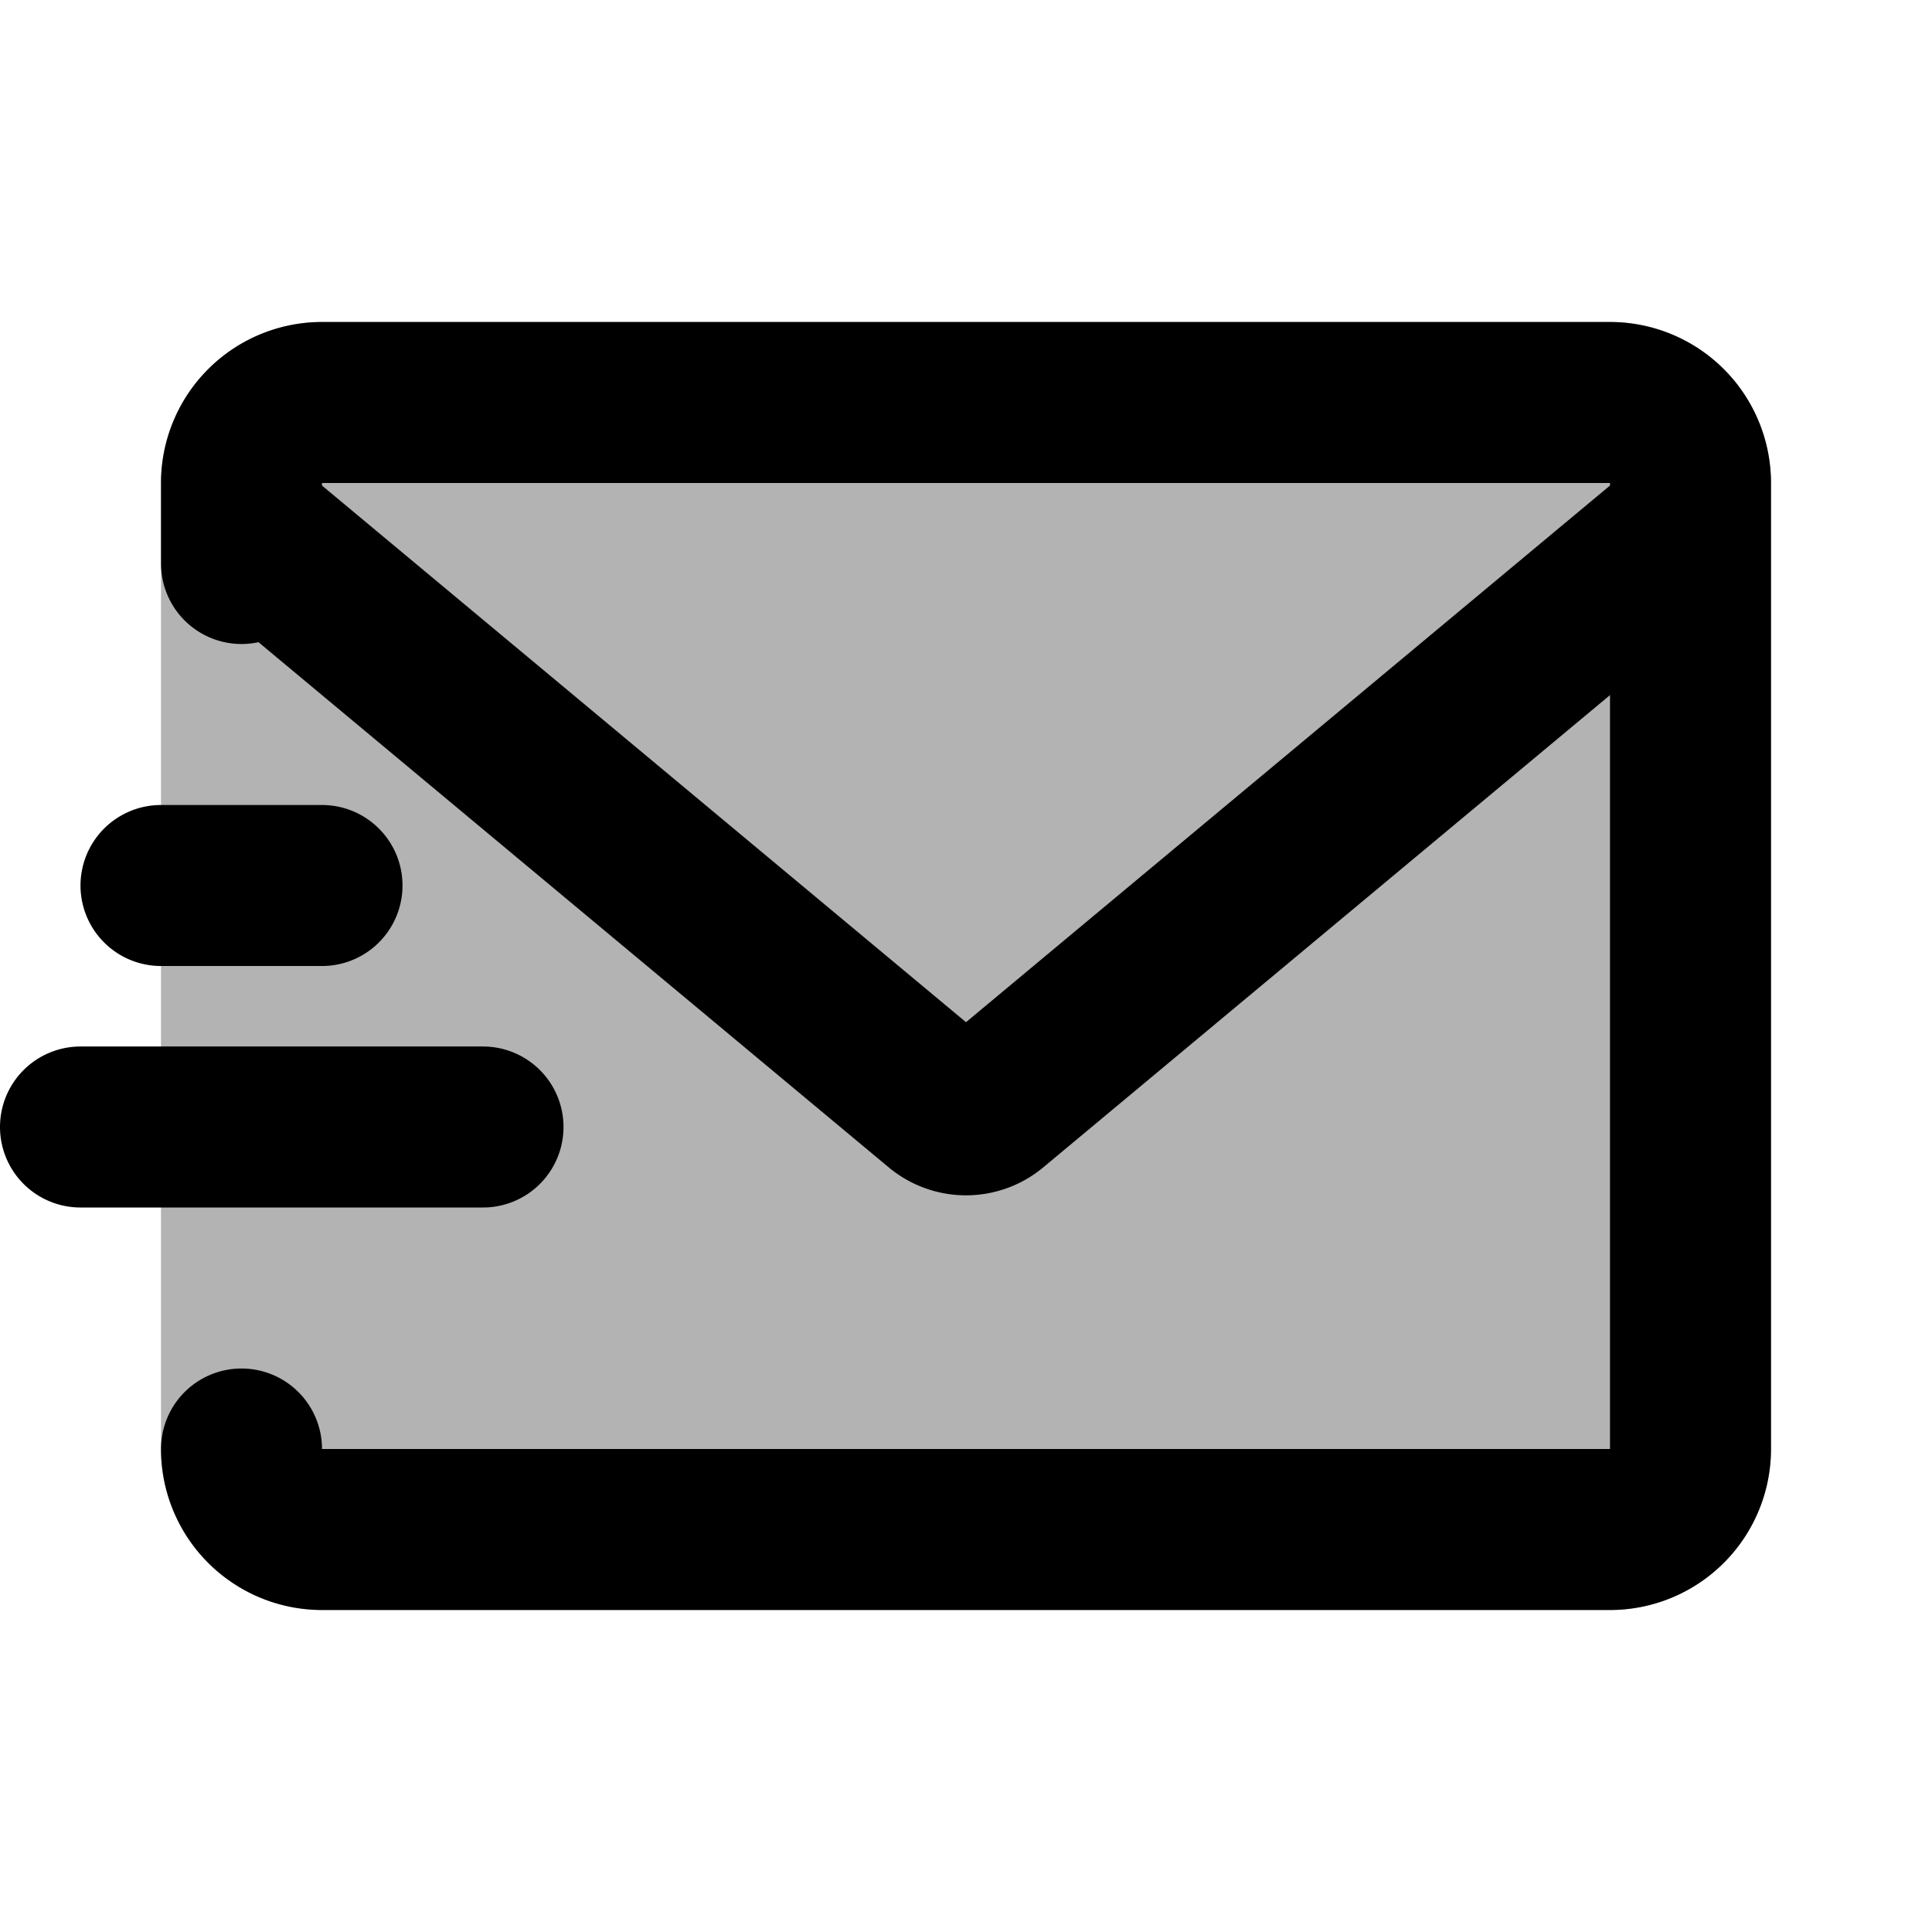 <svg xmlns="http://www.w3.org/2000/svg" width="24" height="24" viewBox="0 0 24 24" fill="none">
    <path fill="currentColor" d="M2 6a2 2 0 0 1 2-2h16a2 2 0 0 1 2 2v12a2 2 0 0 1-2 2H4a2 2 0 0 1-2-2z" opacity=".3"/>
    <path stroke="currentColor" stroke-linecap="round" stroke-width="2" d="m3 6.5 8.68 7.233a.5.5 0 0 0 .64 0L21 6.5M2 11h2m-3 3h5M3 7V6a1 1 0 0 1 1-1h16a1 1 0 0 1 1 1v12a1 1 0 0 1-1 1H4a1 1 0 0 1-1-1v0"/>
</svg>